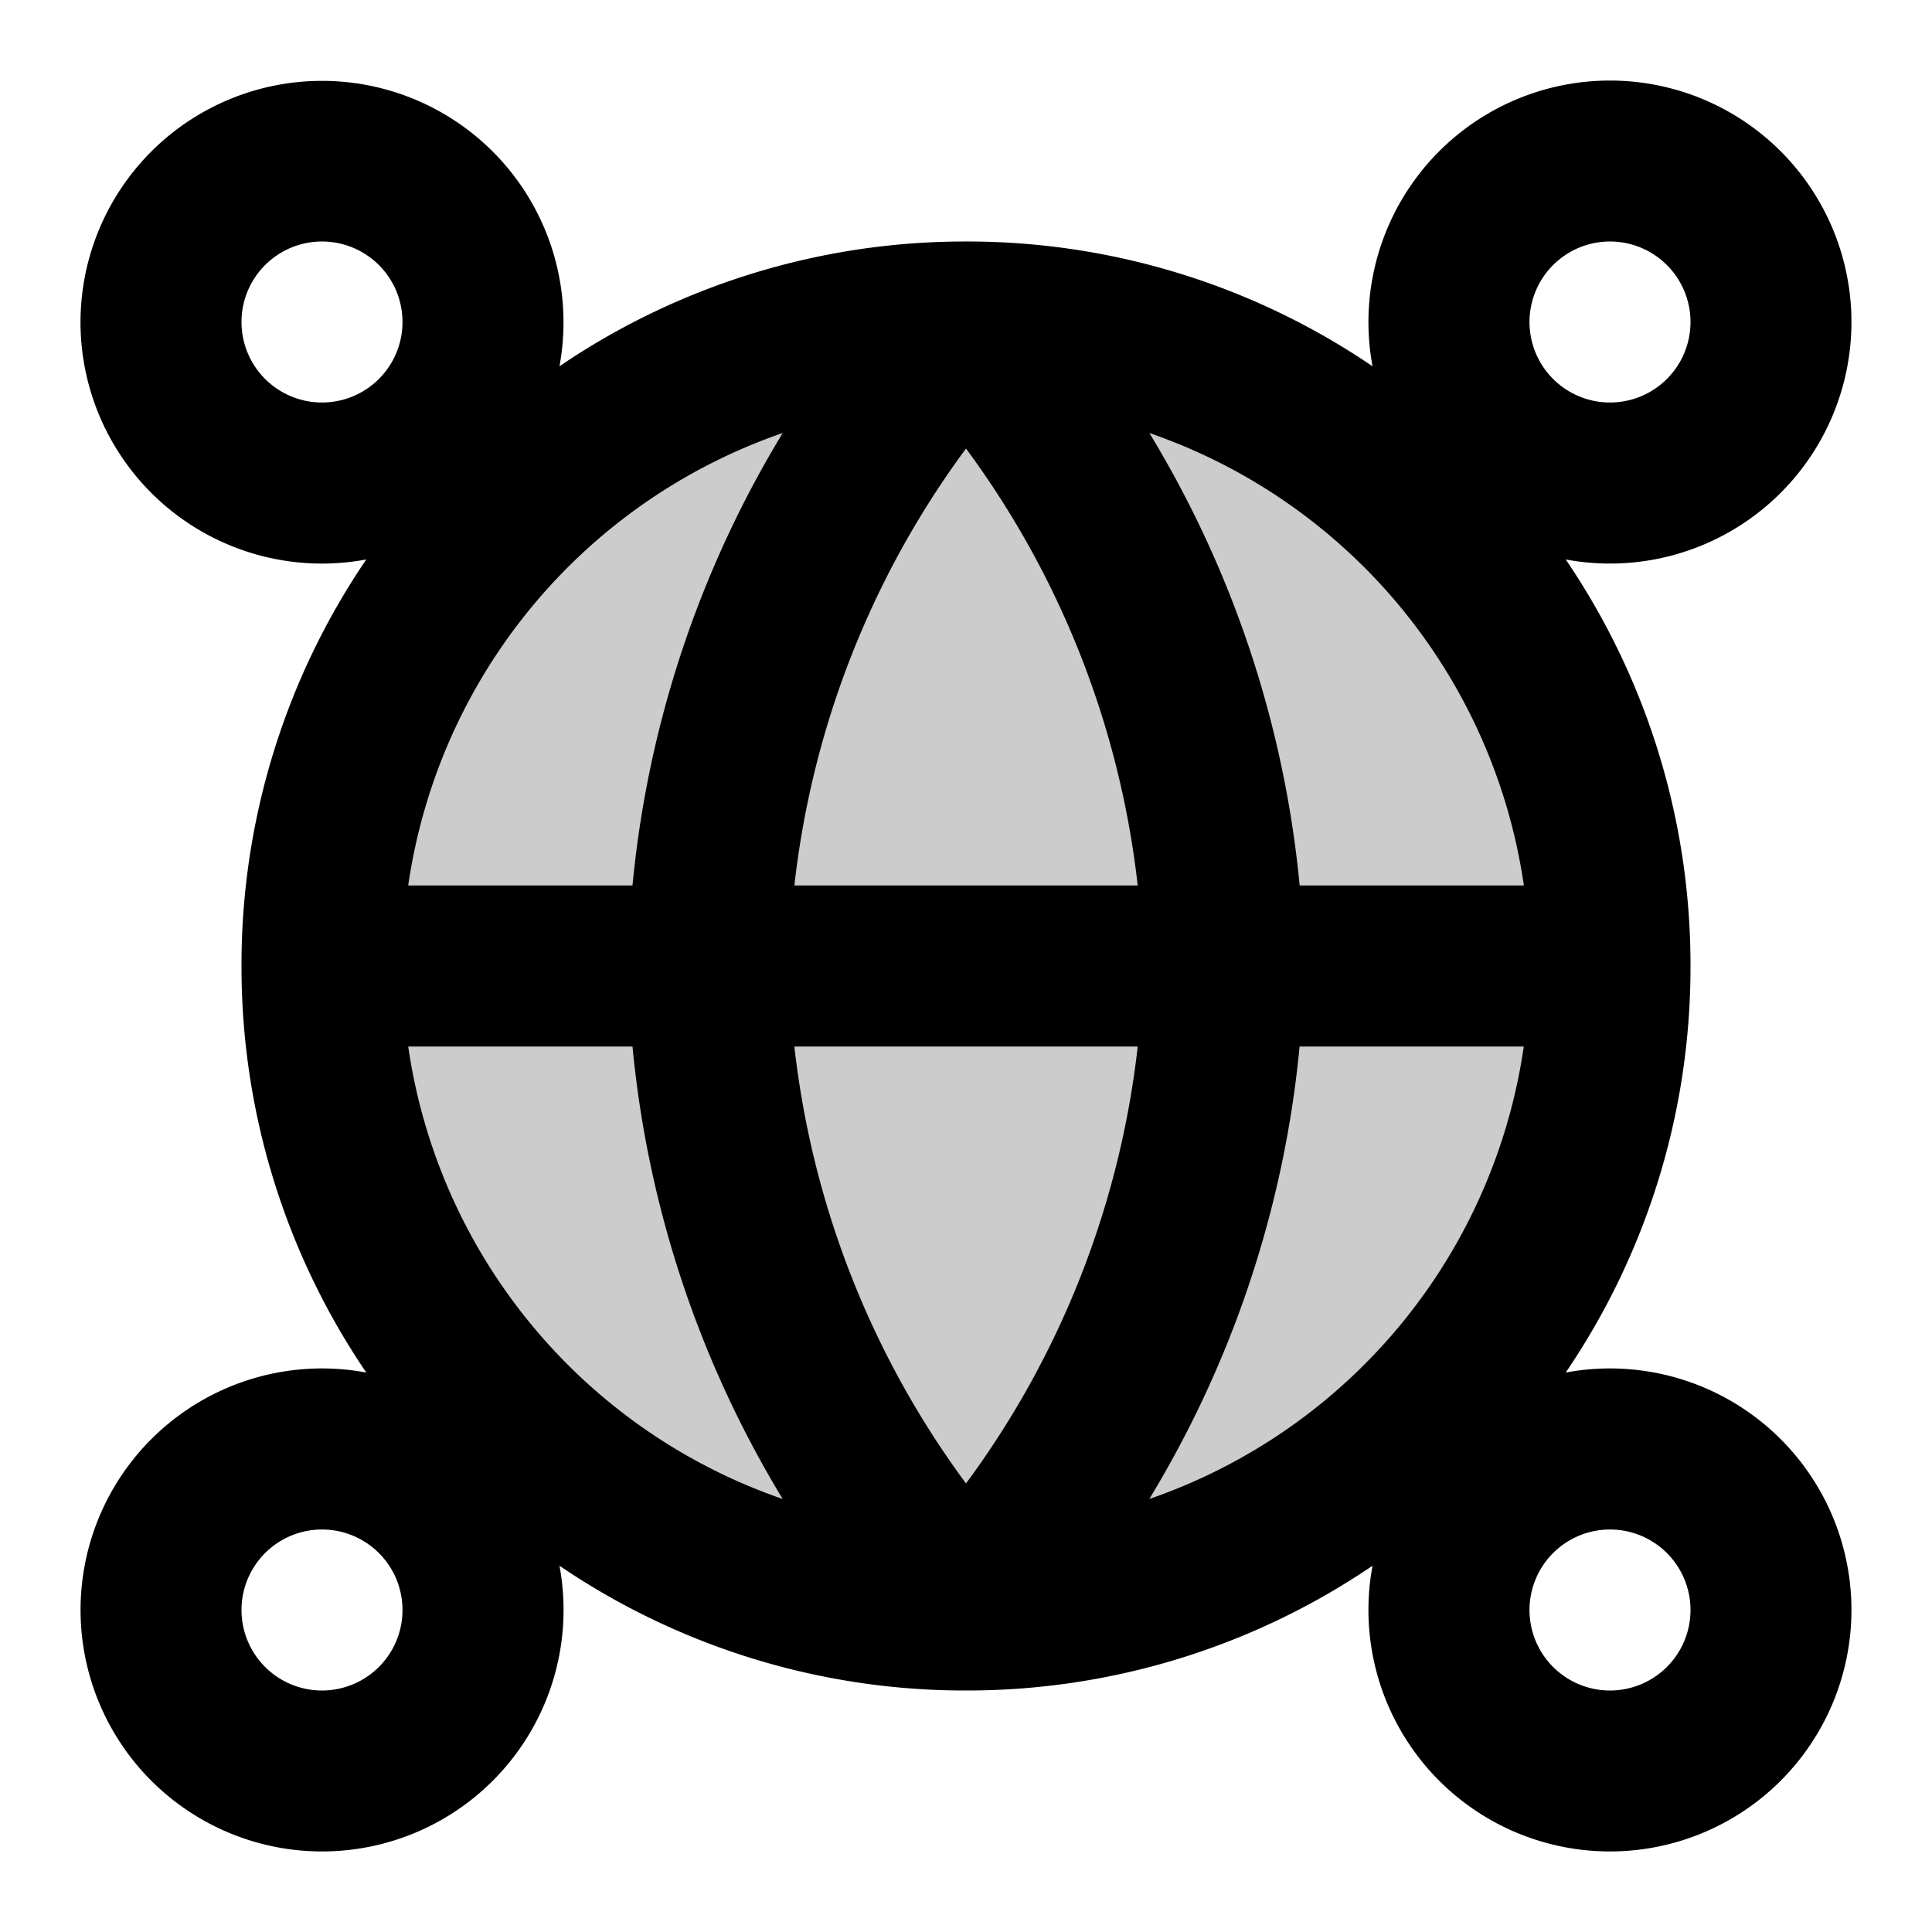 <svg xmlns="http://www.w3.org/2000/svg" width="24" height="24" viewBox="0 0 24 24">
  <path d="M12 20a8 8 0 1 0 0-16 8 8 0 0 0 0 16Z" opacity=".2"/>
  <path fill-rule="evenodd" d="M4 3a1 1 0 1 0 0 2 1 1 0 0 0 0-2ZM1 4a3 3 0 1 1 5.95.55A8.958 8.958 0 0 1 12 3a8.95 8.95 0 0 1 5.05 1.55 3 3 0 1 1 2.4 2.4A8.958 8.958 0 0 1 21 12a8.95 8.95 0 0 1-1.55 5.05 3 3 0 1 1-2.4 2.4A8.958 8.958 0 0 1 12 21a8.958 8.958 0 0 1-5.05-1.55 3 3 0 1 1-2.4-2.4A8.958 8.958 0 0 1 3 12a8.95 8.95 0 0 1 1.55-5.05A3 3 0 0 1 1 4Zm19-1a1 1 0 1 0 0 2 1 1 0 0 0 0-2ZM5.07 11h2.787c.19-1.997.831-3.918 1.866-5.621A7.009 7.009 0 0 0 5.071 11ZM12 5.572A11.24 11.24 0 0 0 9.868 11h4.265A11.24 11.24 0 0 0 12 5.572ZM14.133 13A11.24 11.24 0 0 1 12 18.428 11.24 11.24 0 0 1 9.868 13h4.265Zm-6.276 0H5.071a7.008 7.008 0 0 0 4.652 5.621A13.241 13.241 0 0 1 7.857 13Zm6.42 5.621A13.241 13.241 0 0 0 16.144 13h2.785a7.009 7.009 0 0 1-4.652 5.621ZM18.93 11h-2.785a13.241 13.241 0 0 0-1.867-5.621A7.009 7.009 0 0 1 18.93 11ZM4 19a1 1 0 1 0 0 2 1 1 0 0 0 0-2Zm16 0a1 1 0 1 0 0 2 1 1 0 0 0 0-2Z" clip-rule="evenodd"/>
</svg>
